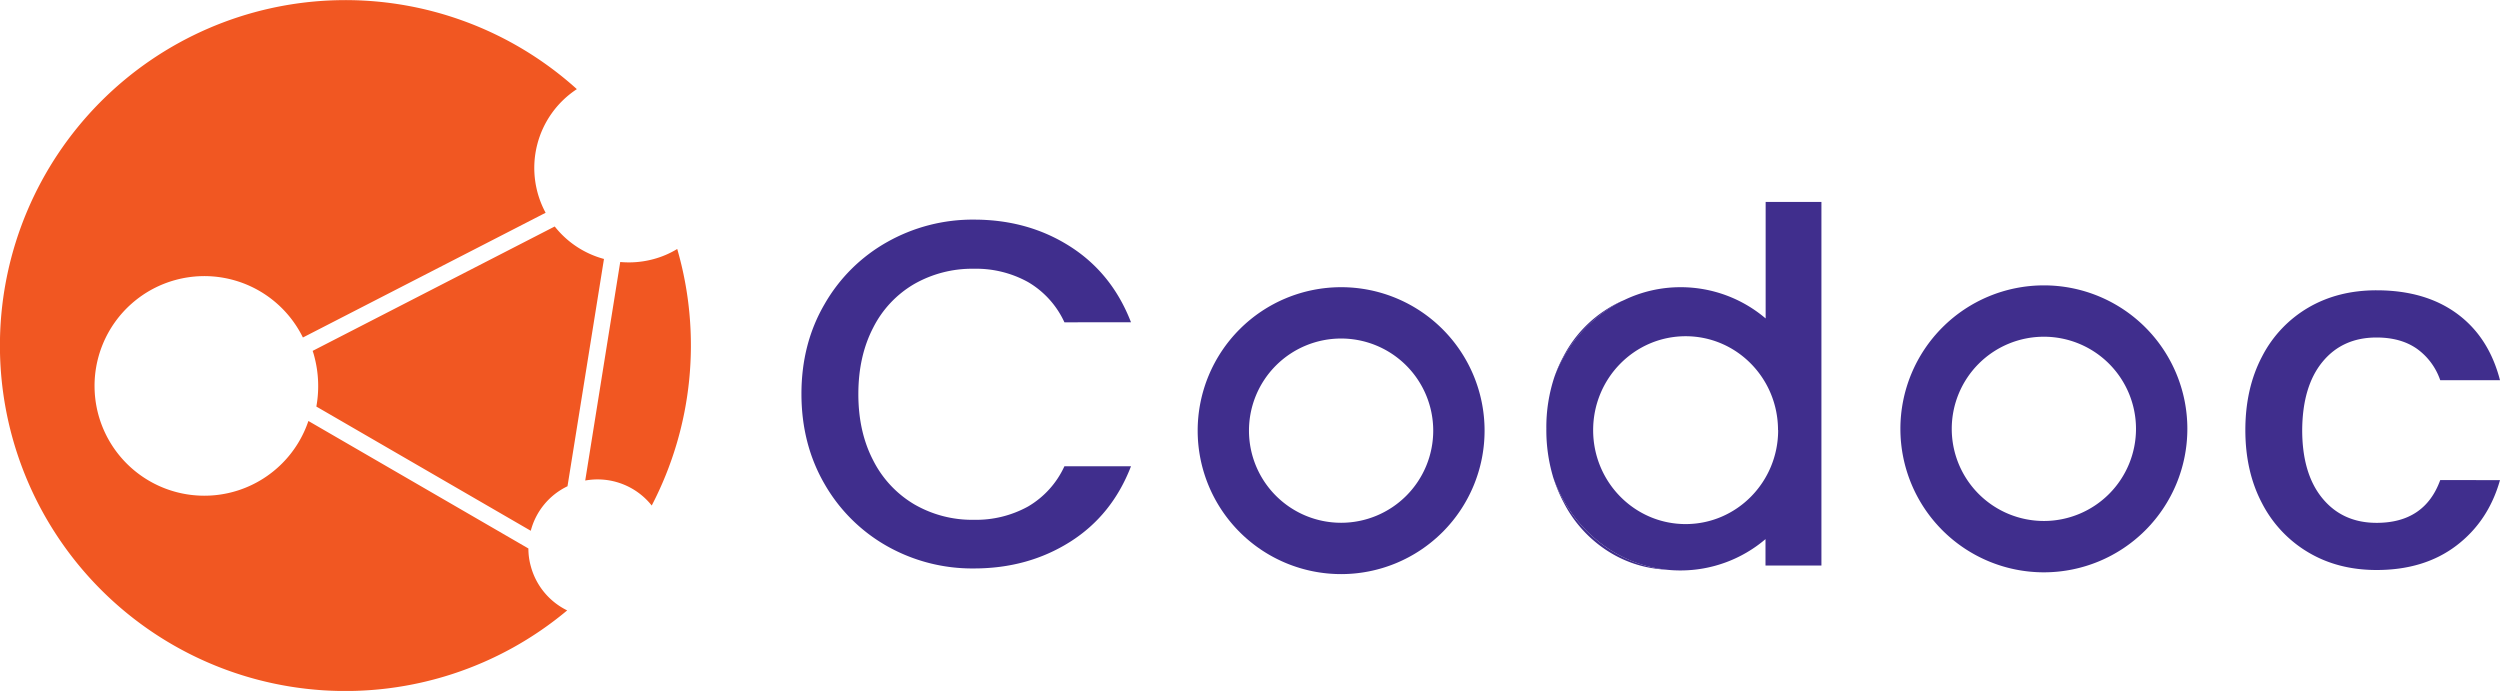 <svg xmlns="http://www.w3.org/2000/svg" viewBox="0 0 1000 276.37"><defs><style>.cls-1{fill:#402e8d;}.cls-2{fill:#f15722;}</style></defs><g id="Layer_2" data-name="Layer 2"><g id="Main_Primary" data-name="Main Primary"><path class="cls-1" d="M329.83,121.65a66.15,66.15,0,0,1,25.08-24.86,69.5,69.5,0,0,1,34.7-8.94q21.58,0,38.39,10.71t24.4,30.36H425.77a36,36,0,0,0-14.58-16.11,42.88,42.88,0,0,0-21.58-5.31,46.78,46.78,0,0,0-23.91,6.1,42.2,42.2,0,0,0-16.43,17.48q-5.92,11.41-5.93,26.53t5.93,26.53a42.86,42.86,0,0,0,16.43,17.59,46.15,46.15,0,0,0,23.91,6.19,43,43,0,0,0,21.58-5.3,36,36,0,0,0,14.58-16.12H452.4q-7.57,19.65-24.4,30.26t-38.39,10.62a69.26,69.26,0,0,1-34.8-8.94,66.46,66.46,0,0,1-25-24.86q-9.22-15.93-9.23-36T329.83,121.65Z"/><path class="cls-1" d="M536.43,114.88a57.38,57.38,0,1,0,57.4,57.36A57.36,57.36,0,0,0,536.43,114.88Zm0,94.23a36.85,36.85,0,1,1,36.86-36.87A36.85,36.85,0,0,1,536.43,209.11Z"/><path class="cls-1" d="M643.58,123.15a49.08,49.08,0,0,0-18.27,19.55,50.39,50.39,0,0,0-3.44,7.93,56,56,0,0,1,26.89-30.17A39.8,39.8,0,0,0,643.58,123.15ZM621.34,191a55.09,55.09,0,0,0,4,9.74,50.32,50.32,0,0,0,18.27,20,46.92,46.92,0,0,0,23.12,7.12C645.74,225.68,628.33,211,621.34,191Z"/><path class="cls-1" d="M904.84,142.58A48.06,48.06,0,0,1,923.41,123q11.85-6.89,27.21-6.88,19.44,0,32.18,9.34t17.2,26.62H976.09a25.65,25.65,0,0,0-9.33-12.58Q960.34,135,950.62,135,937,135,929,144.74T920.88,172q0,17.49,8.07,27.31t21.67,9.83q19.26,0,25.47-17.1H1000q-4.66,16.51-17.5,26.24T950.62,228q-15.36,0-27.21-7a48.7,48.7,0,0,1-18.57-19.65q-6.71-12.68-6.7-29.38T904.84,142.58Z"/><path class="cls-1" d="M817.54,114.15a57.39,57.39,0,1,0,57.4,57.37A57.37,57.37,0,0,0,817.54,114.15Zm0,94.24a36.85,36.85,0,1,1,36.86-36.87A36.85,36.85,0,0,1,817.54,208.39Z"/><path class="cls-2" d="M212.31,226.45a26.19,26.19,0,0,1-.95-7.06v0l-88-51A43.92,43.92,0,1,1,121.16,135l97.09-49.89a37.71,37.71,0,0,1,12.49-49.46,138.18,138.18,0,1,0-3.87,208.51A27.61,27.61,0,0,1,212.31,226.45Zm9.58-135.86-96.83,49.76a22.4,22.4,0,0,1,.66,2.2,46.16,46.16,0,0,1,.82,20.07l85.77,49.69A27.4,27.4,0,0,1,227,194.5l14.59-90.92A37.49,37.49,0,0,1,221.89,90.59Zm49,9a36.35,36.35,0,0,1-9.65,4.1,37.63,37.63,0,0,1-13.15,1.11l-14,87.41a27.67,27.67,0,0,1,26.6,10,138.73,138.73,0,0,0,10.2-102.62Z"/><path class="cls-1" d="M706.26,80.77v46.61a52.45,52.45,0,0,0-34-12.5A51.84,51.84,0,0,0,649.71,120c-.33.13-.62.3-1,.43a56,56,0,0,0-26.89,30.17,63.76,63.76,0,0,0-3.28,20.93,65.5,65.5,0,0,0,2.62,19c0,.16.1.3.13.46,7,19.94,24.4,34.67,45.36,36.9h0a51.18,51.18,0,0,0,5.55.29,52.47,52.47,0,0,0,34-12.53V226.2h22.37V80.77Zm5,91.29c0,20.75-16.58,37.57-37,37.57s-37-16.82-37-37.57,16.58-37.57,37-37.57S711.21,151.31,711.21,172.06Z"/></g></g></svg>
